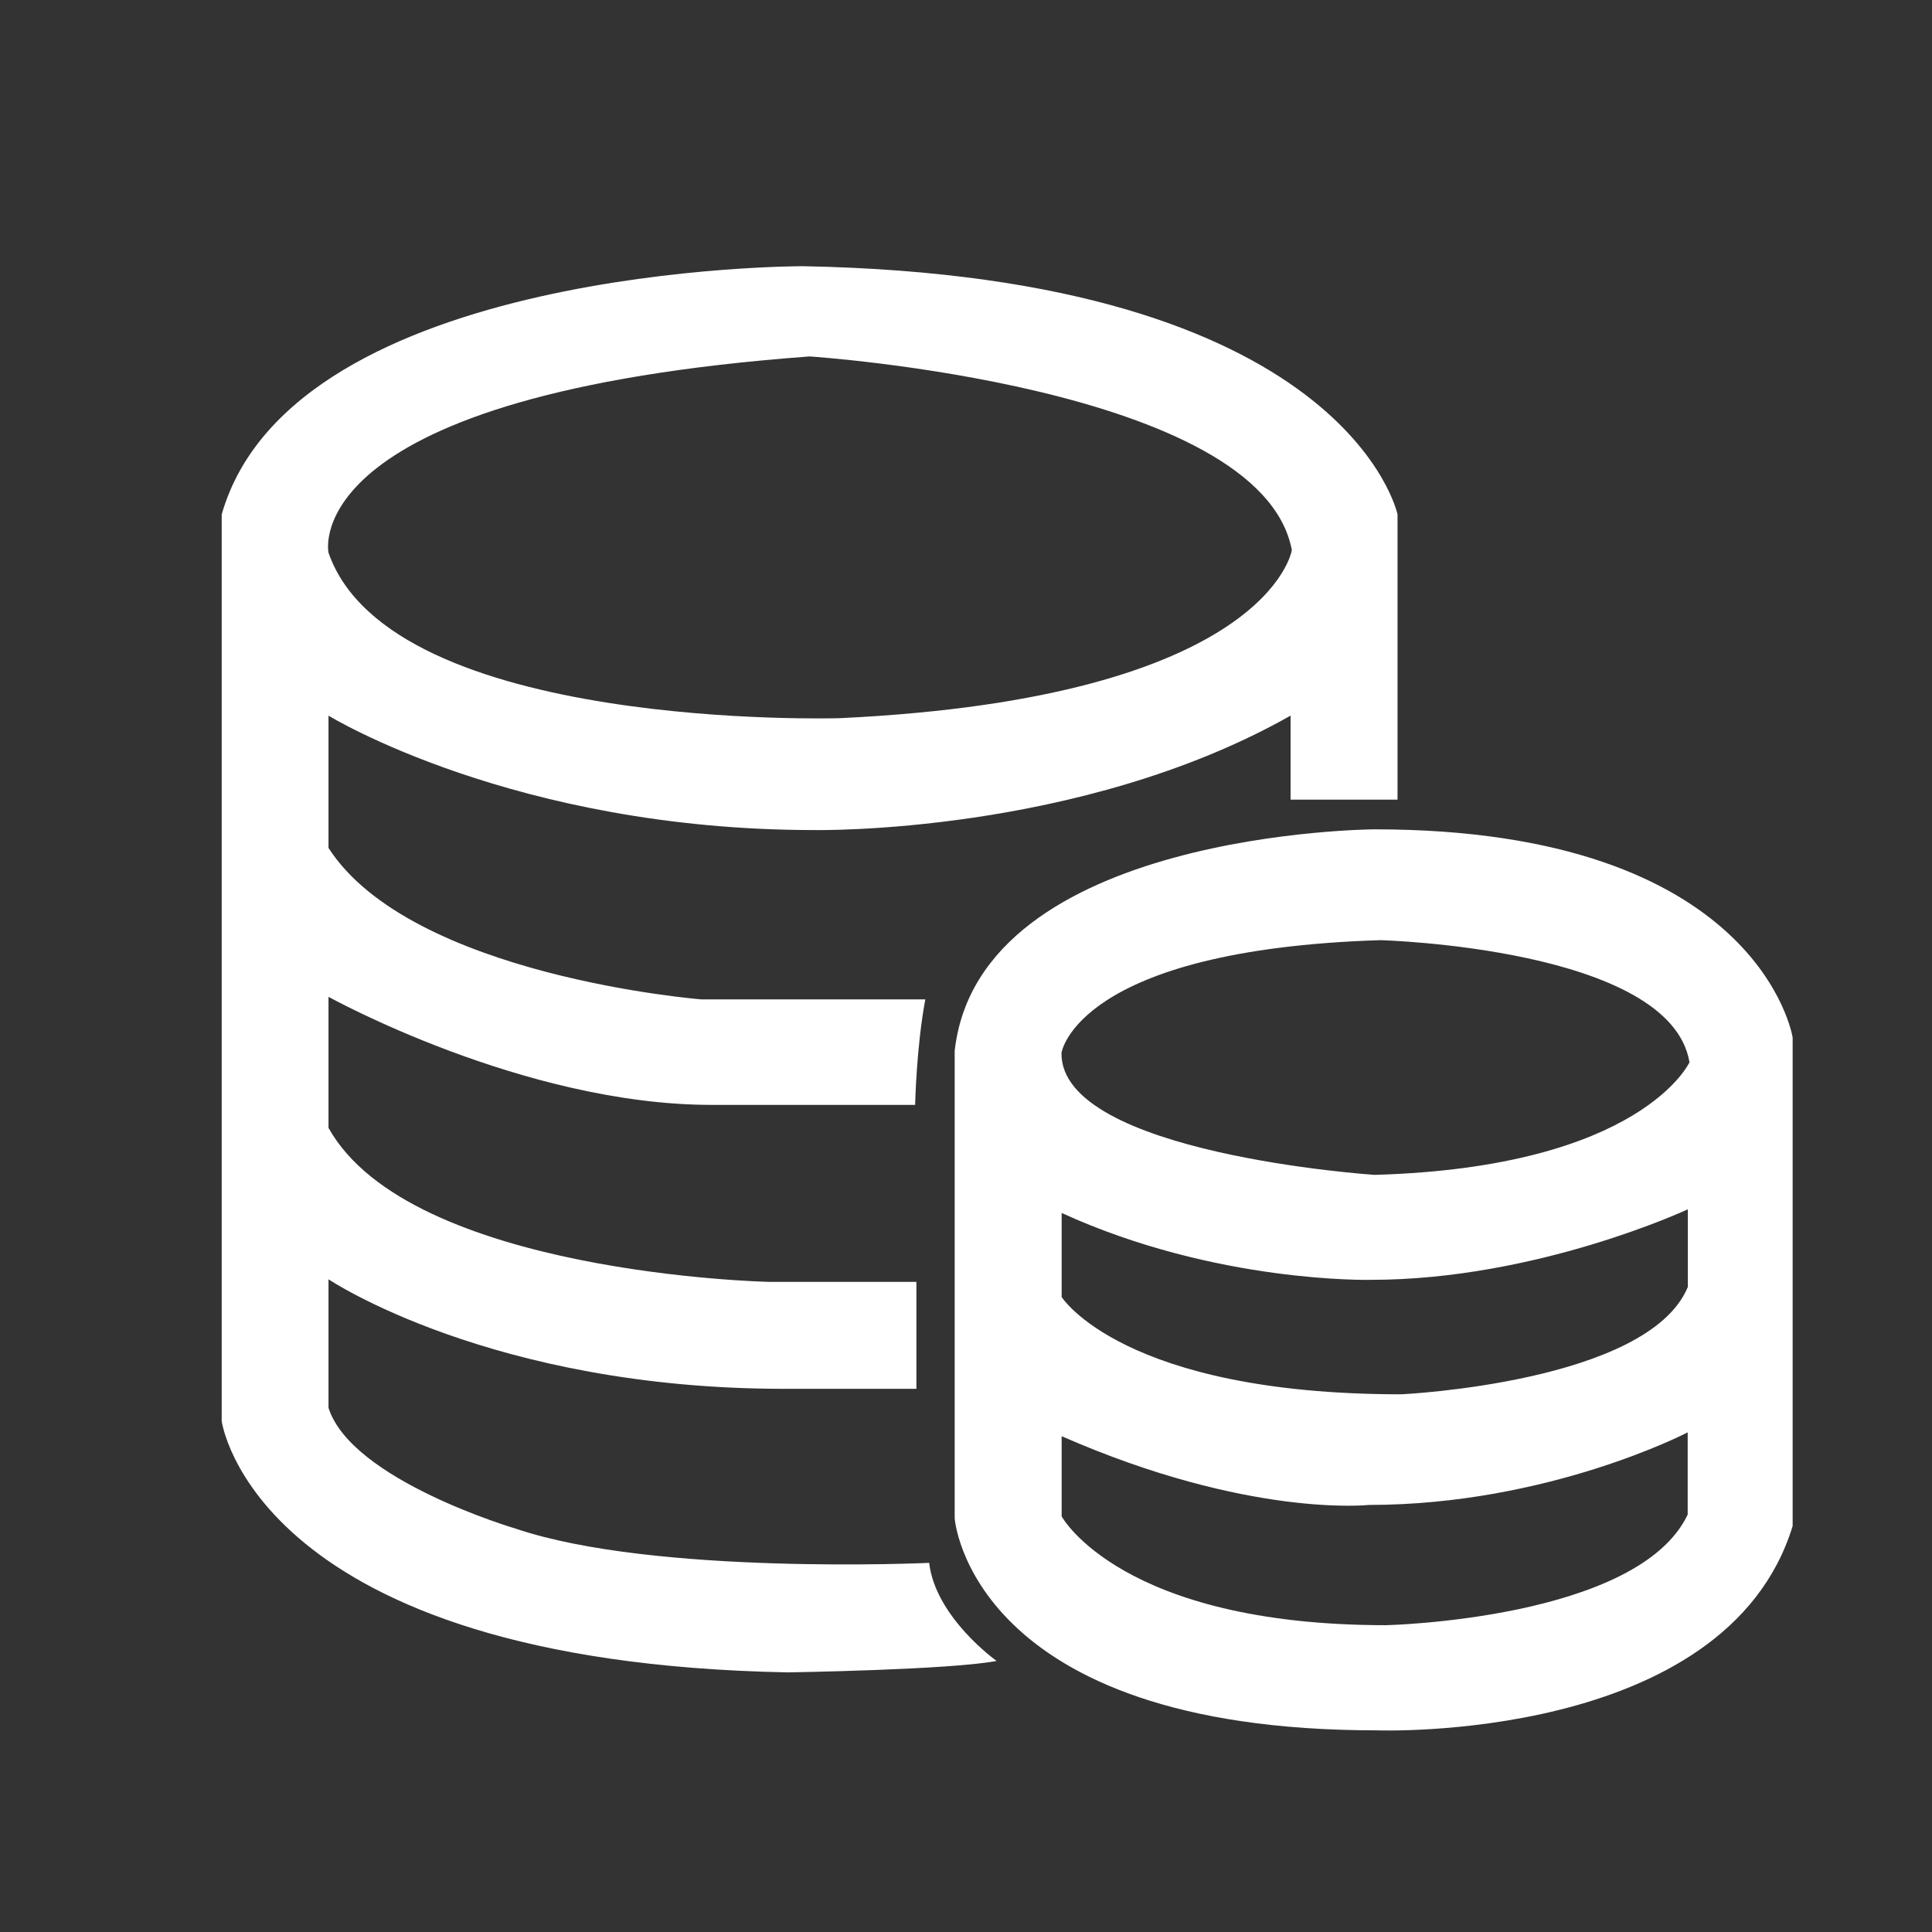 <svg width="61" height="61" viewBox="0 0 61 61" fill="none" xmlns="http://www.w3.org/2000/svg">
<rect x="0" y="0" width="61" height="61" fill="#333333" stroke="none"/>
<path fill-rule="evenodd" clip-rule="evenodd" d="M16.281 48.264C20.66 49.748 29.337 49.345 29.337 49.345C29.539 51.072 31.466 52.441 31.466 52.441C30.022 52.723 24.878 52.803 24.878 52.803C8.007 52.481 7 44.869 7 44.869V16.242C9.25 8.365 25.361 8.405 25.361 8.405C42.554 8.728 44.125 16.242 44.125 16.242V25.247H40.748V22.595C34.079 26.369 25.718 26.208 25.718 26.208C16.241 26.208 10.372 22.595 10.372 22.595V26.772C12.984 30.829 22.145 31.554 22.145 31.554H29.216C28.934 33.038 28.894 34.885 28.894 34.885H22.467C16.523 34.885 10.372 31.473 10.372 31.473V35.61C12.944 40.231 24.274 40.473 24.274 40.473H28.934V43.85H24.757C15.516 43.85 10.372 40.392 10.372 40.392V44.449C11.097 46.739 16.281 48.264 16.281 48.264ZM40.788 17.37C39.821 12.186 25.562 11.254 25.562 11.254C9.421 12.447 10.355 17.365 10.372 17.45C10.372 17.45 10.372 17.451 10.372 17.451C12.34 23.118 26.523 22.675 26.523 22.675C40.063 22.031 40.788 17.37 40.788 17.37ZM30.143 33.176C30.925 26.243 43.4 26.185 43.4 26.185V26.185C55.576 26.185 56.6 32.756 56.6 32.756V48.183C54.494 55.053 43.464 54.633 43.464 54.633C30.626 54.633 30.143 47.941 30.143 47.941V33.176ZM43.763 51.313C43.763 51.313 51.715 51.135 53.286 47.821V45.225C53.286 45.225 48.89 47.516 43.222 47.516C43.222 47.516 39.43 47.936 33.52 45.346V47.878C33.52 47.878 35.385 51.313 43.763 51.313ZM44.246 44.023C44.246 44.023 52.02 43.66 53.286 40.645H53.291V38.182C53.291 38.182 48.527 40.409 43.285 40.409C43.285 40.409 38.4 40.53 33.52 38.297V40.95C33.52 40.95 35.448 44.023 44.246 44.023ZM33.515 33.24C33.457 36.433 43.4 37.095 43.4 37.095C51.836 36.853 53.343 33.539 53.343 33.539C52.739 29.925 43.579 29.684 43.579 29.684C33.998 29.989 33.515 33.24 33.515 33.24Z" fill="white"/>
</svg>
